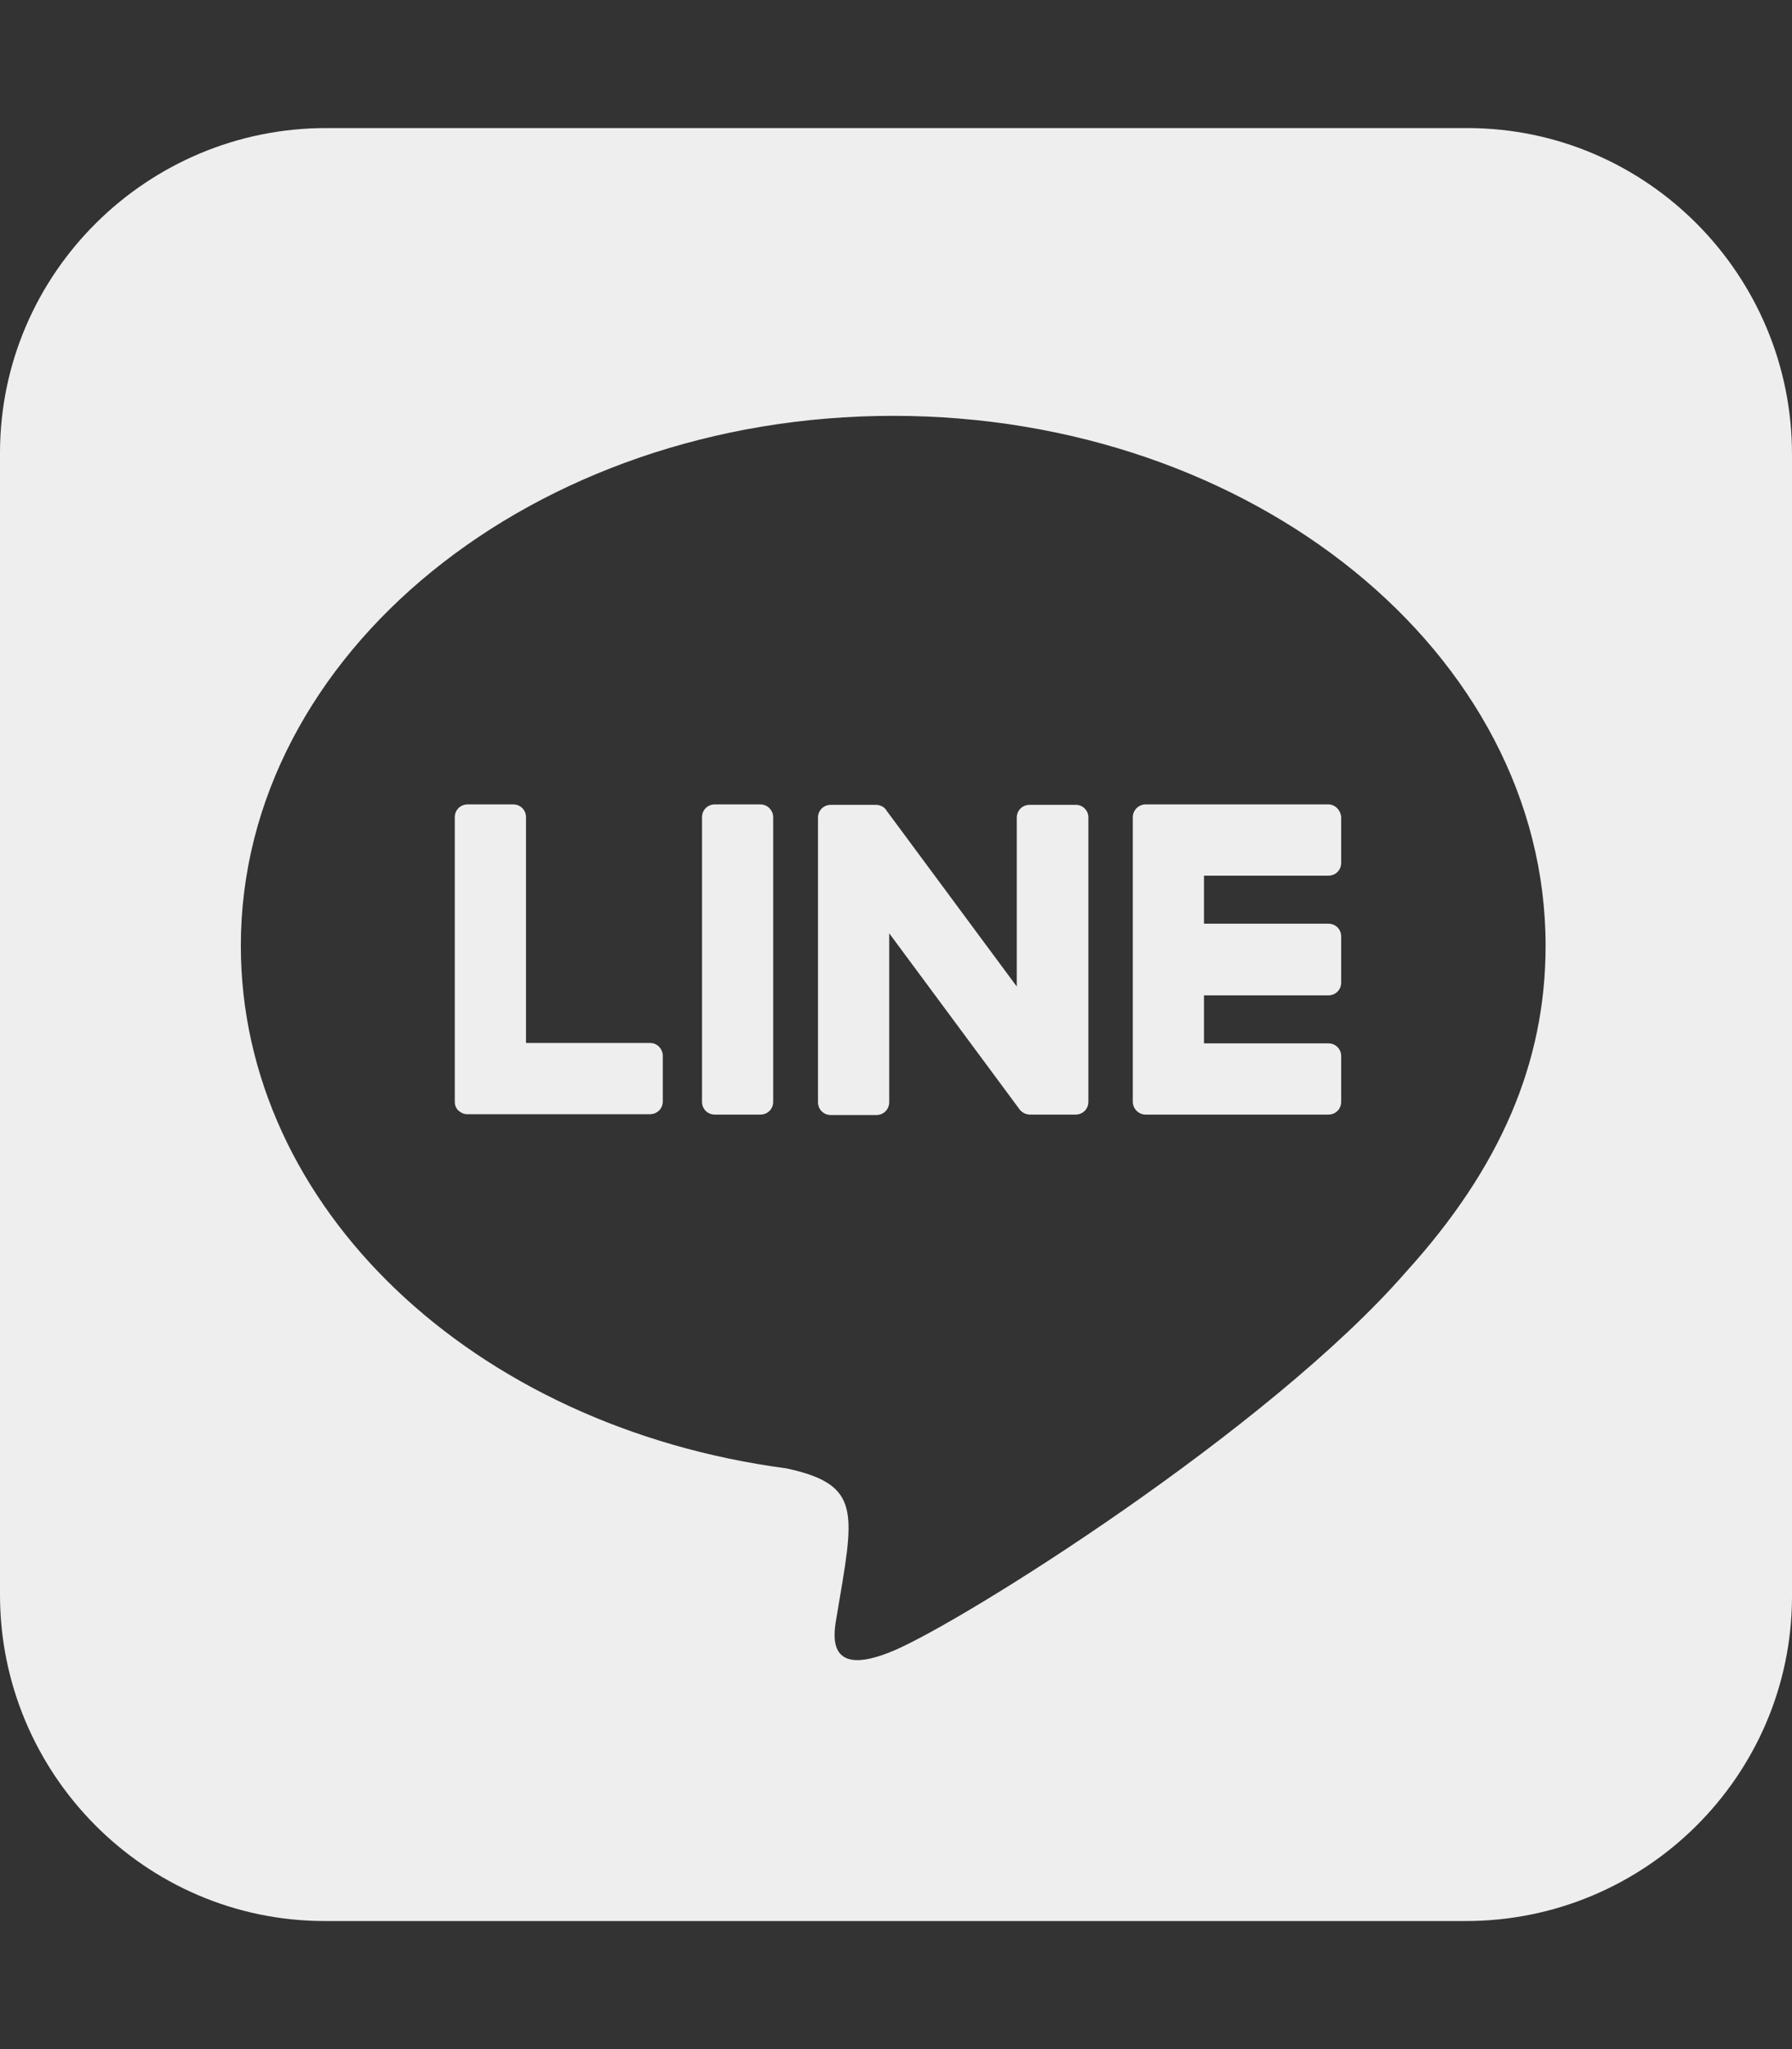 <svg width="28" height="32" viewBox="0 0 28 32" fill="none" xmlns="http://www.w3.org/2000/svg">
<rect x="0" y="0" width="28" height="32" fill="#333333" stroke="none"/>
<path d="M17.006 12.762V17.206C17.006 17.319 16.919 17.406 16.806 17.406H16.094C16.025 17.406 15.963 17.369 15.931 17.325L13.894 14.575V17.212C13.894 17.325 13.806 17.413 13.694 17.413H12.981C12.869 17.413 12.781 17.325 12.781 17.212V12.769C12.781 12.656 12.869 12.569 12.981 12.569H13.688C13.75 12.569 13.819 12.6 13.85 12.656L15.887 15.406V12.769C15.887 12.656 15.975 12.569 16.087 12.569H16.8C16.913 12.562 17.006 12.656 17.006 12.762ZM11.881 12.562H11.169C11.056 12.562 10.969 12.65 10.969 12.762V17.206C10.969 17.319 11.056 17.406 11.169 17.406H11.881C11.994 17.406 12.081 17.319 12.081 17.206V12.762C12.081 12.656 11.994 12.562 11.881 12.562ZM10.162 16.288H8.219V12.762C8.219 12.65 8.131 12.562 8.019 12.562H7.306C7.194 12.562 7.106 12.65 7.106 12.762V17.206C7.106 17.262 7.125 17.306 7.163 17.344C7.2 17.375 7.244 17.4 7.3 17.4H10.156C10.269 17.4 10.356 17.312 10.356 17.2V16.488C10.356 16.381 10.269 16.288 10.162 16.288ZM20.756 12.562H17.9C17.794 12.562 17.7 12.65 17.7 12.762V17.206C17.7 17.312 17.788 17.406 17.9 17.406H20.756C20.869 17.406 20.956 17.319 20.956 17.206V16.494C20.956 16.381 20.869 16.294 20.756 16.294H18.812V15.544H20.756C20.869 15.544 20.956 15.456 20.956 15.344V14.625C20.956 14.512 20.869 14.425 20.756 14.425H18.812V13.675H20.756C20.869 13.675 20.956 13.588 20.956 13.475V12.762C20.95 12.656 20.863 12.562 20.756 12.562ZM28 7.106V24.938C27.994 27.738 25.7 30.006 22.894 30H5.063C2.263 29.994 -0.006 27.694 1.28823e-05 24.894V7.063C0.006 4.263 2.306 1.994 5.106 2H22.938C25.738 2.006 28.006 4.3 28 7.106ZM24.15 14.769C24.15 10.206 19.575 6.494 13.956 6.494C8.338 6.494 3.763 10.206 3.763 14.769C3.763 18.856 7.388 22.281 12.287 22.931C13.481 23.188 13.344 23.625 13.075 25.231C13.031 25.488 12.869 26.238 13.956 25.781C15.044 25.325 19.825 22.325 21.969 19.863C23.444 18.238 24.15 16.594 24.15 14.769Z" fill="#EEEEEE"/>
</svg>
